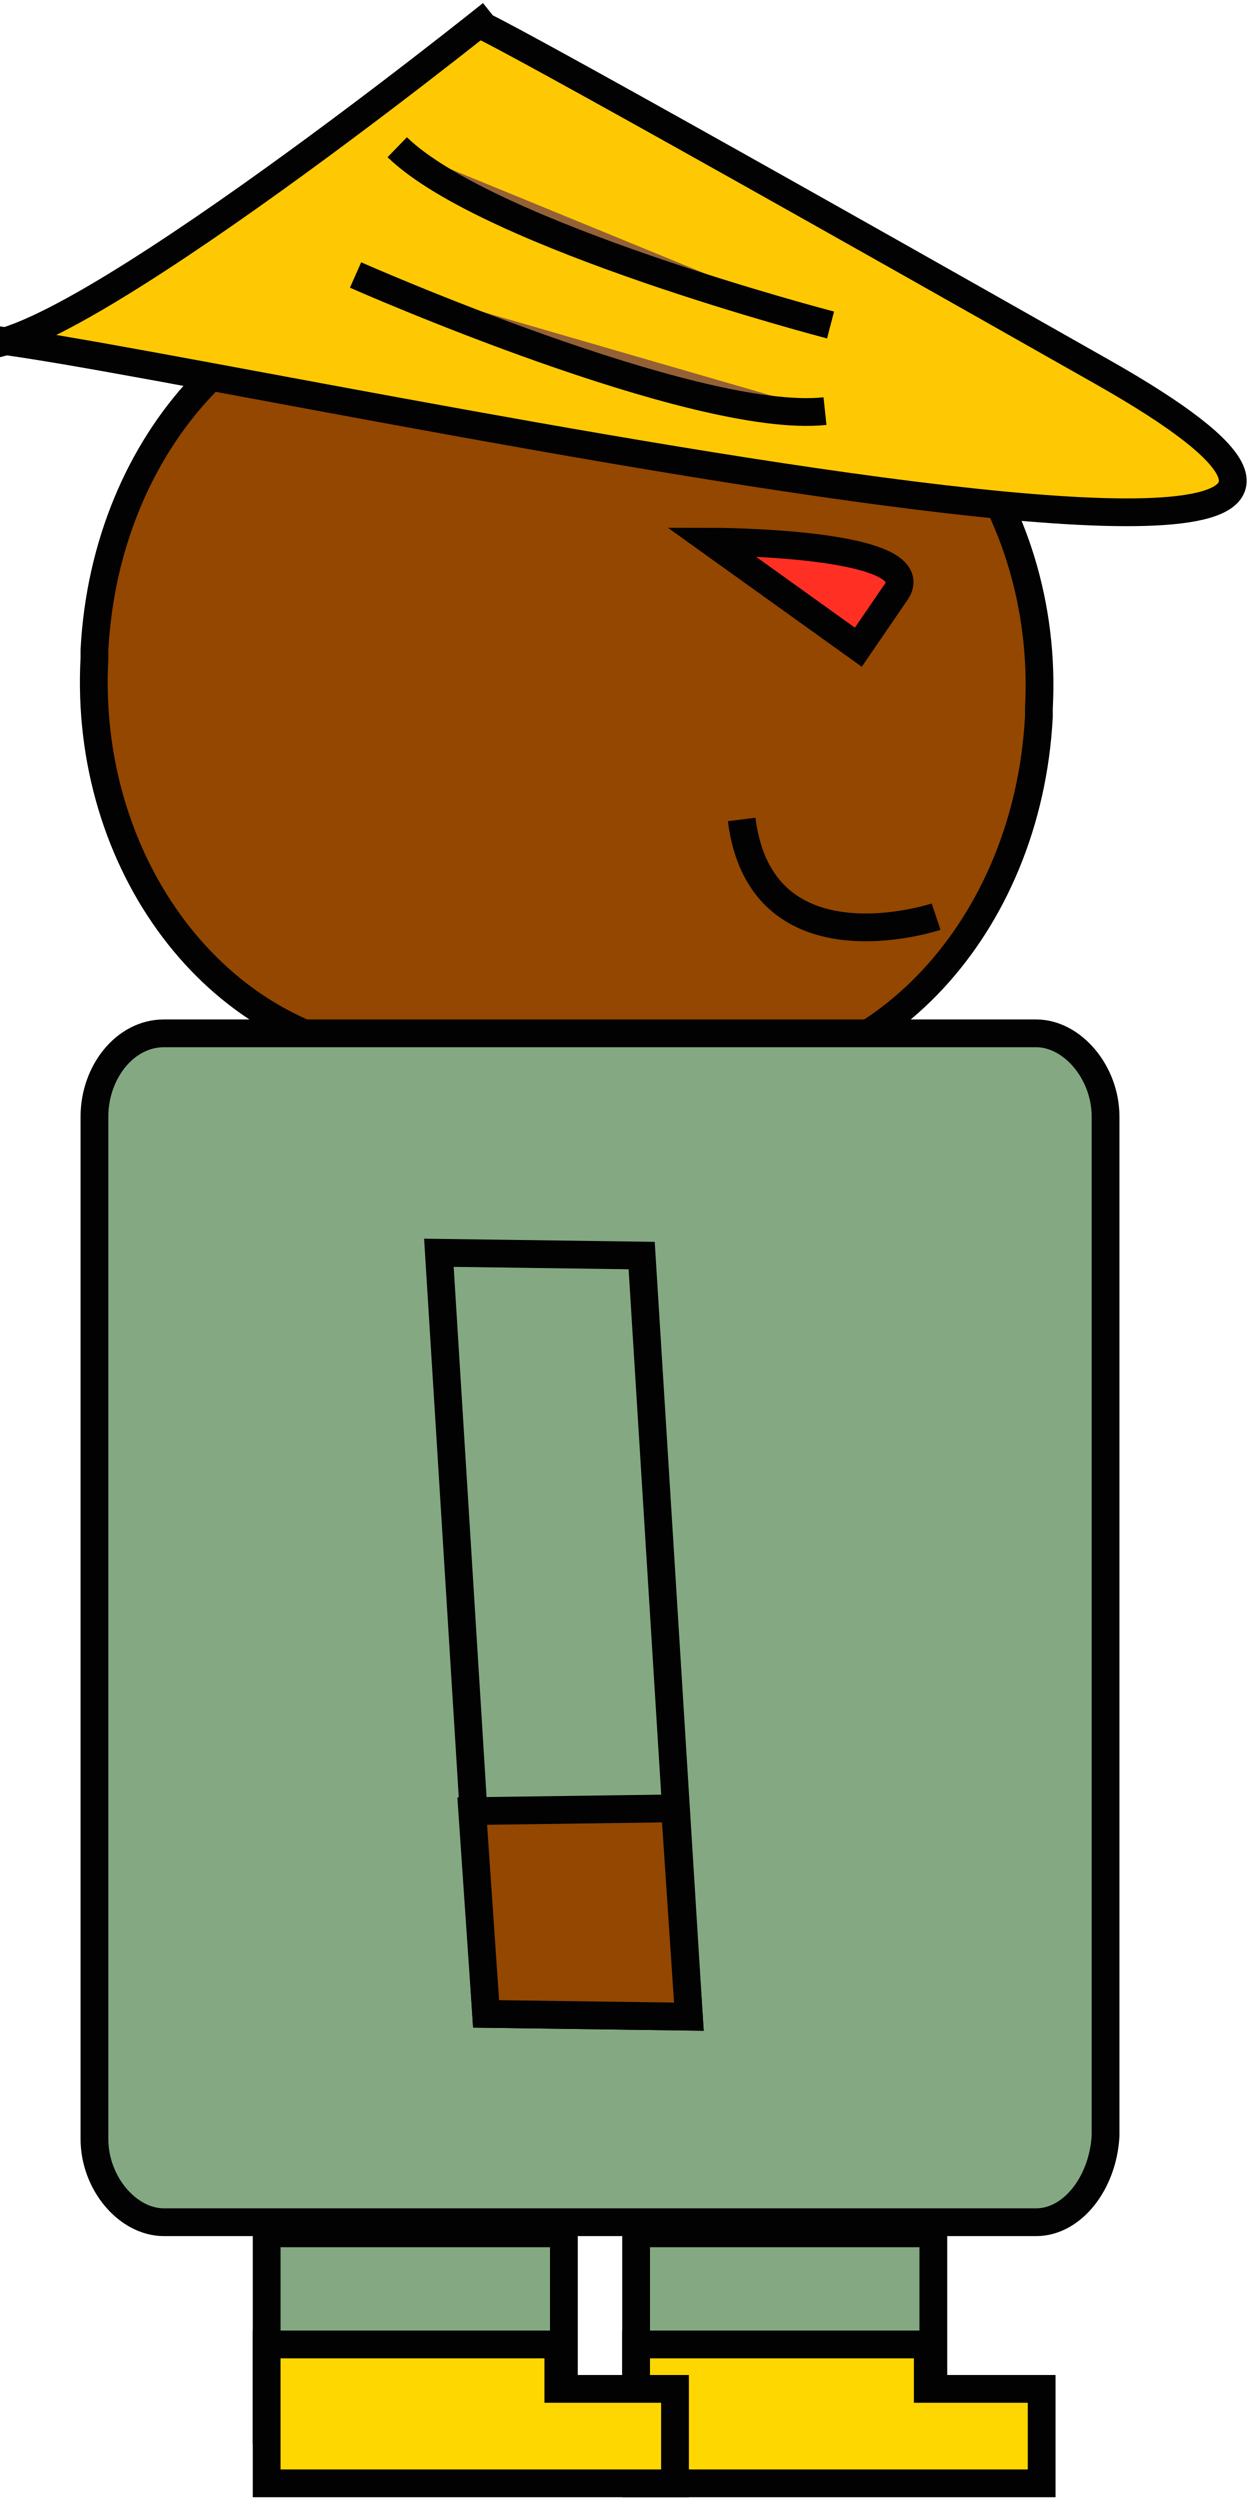 <?xml version="1.0" encoding="utf-8"?>
<!-- Generator: Adobe Illustrator 27.3.1, SVG Export Plug-In . SVG Version: 6.00 Build 0)  -->
<svg version="1.1" id="Calque_1" xmlns="http://www.w3.org/2000/svg" xmlns:xlink="http://www.w3.org/1999/xlink" x="0px" y="0px"
	 viewBox="0 0 45 90" style="enable-background:new 0 0 45 90;" xml:space="preserve">
<style type="text/css">
	.st0{fill:#84A982;stroke:#020203;stroke-miterlimit:10;}
	.st1{fill:#FFD700;stroke:#020203;stroke-miterlimit:10;}
	.st2{fill:#944700;stroke:#020203;stroke-miterlimit:10;}
	.st3{fill:#FEC902;stroke:#020203;stroke-miterlimit:10;}
	.st4{fill:#FF2F24;stroke:#020203;stroke-miterlimit:10;}
	.st5{fill:none;stroke:#020203;stroke-miterlimit:10;}
	.st6{fill:#946137;stroke:#020203;stroke-miterlimit:10;}
</style>
<rect x="22.9" y="80.4" class="st0" width="10.7" height="7.1"/>
<polygon class="st1" points="22.9,84.4 33.4,84.4 33.4,86 37.5,86 37.5,89.4 22.9,89.4 "/>
<rect x="9.6" y="80.4" class="st0" width="10.7" height="7.1"/>
<path class="st2" d="M25.4,38.8L14.2,38C7.8,37.5,3,31.1,3.4,23.7v-0.3c0.4-7.6,5.8-13.3,12.1-13l11.1,0.8
	c6.3,0.5,11.2,6.9,10.8,14.3v0.3C37,33.4,31.6,39.1,25.4,38.8z"/>
<path class="st3" d="M17.7,0.5c0,0-16.8,13.5-18.9,11.8s63.3,13.8,40.9,1.1S17.3,0.9,17.3,0.9"/>
<path class="st0" d="M37.3,80H5.9c-1.3,0-2.5-1.4-2.5-3V40.2c0-1.6,1.1-3,2.5-3h31.4c1.3,0,2.5,1.4,2.5,3v36.7
	C39.7,78.6,38.6,80,37.3,80z"/>
<path class="st4" d="M25.6,19.5c0,0,8.1,0,6.6,1.9c-1.3,1.9-1.3,1.9-1.3,1.9L25.6,19.5z"/>
<path class="st5" d="M33.7,33c0,0-6.3,2.1-7-3.5"/>
<path class="st6" d="M14.3,5.3c3.3,3.2,15.6,6.4,15.6,6.4"/>
<path class="st6" d="M12.8,9.9c0,0,12.2,5.4,16.9,4.9"/>
<polygon class="st0" points="24.8,72.6 17.5,72.5 15.8,45.1 23.1,45.2 "/>
<polygon class="st2" points="17,65.2 24.3,65.1 24.8,72.6 17.5,72.5 "/>
<polygon class="st1" points="9.6,84.4 20.1,84.4 20.1,86 24.3,86 24.3,89.4 9.6,89.4 "/>
</svg>
